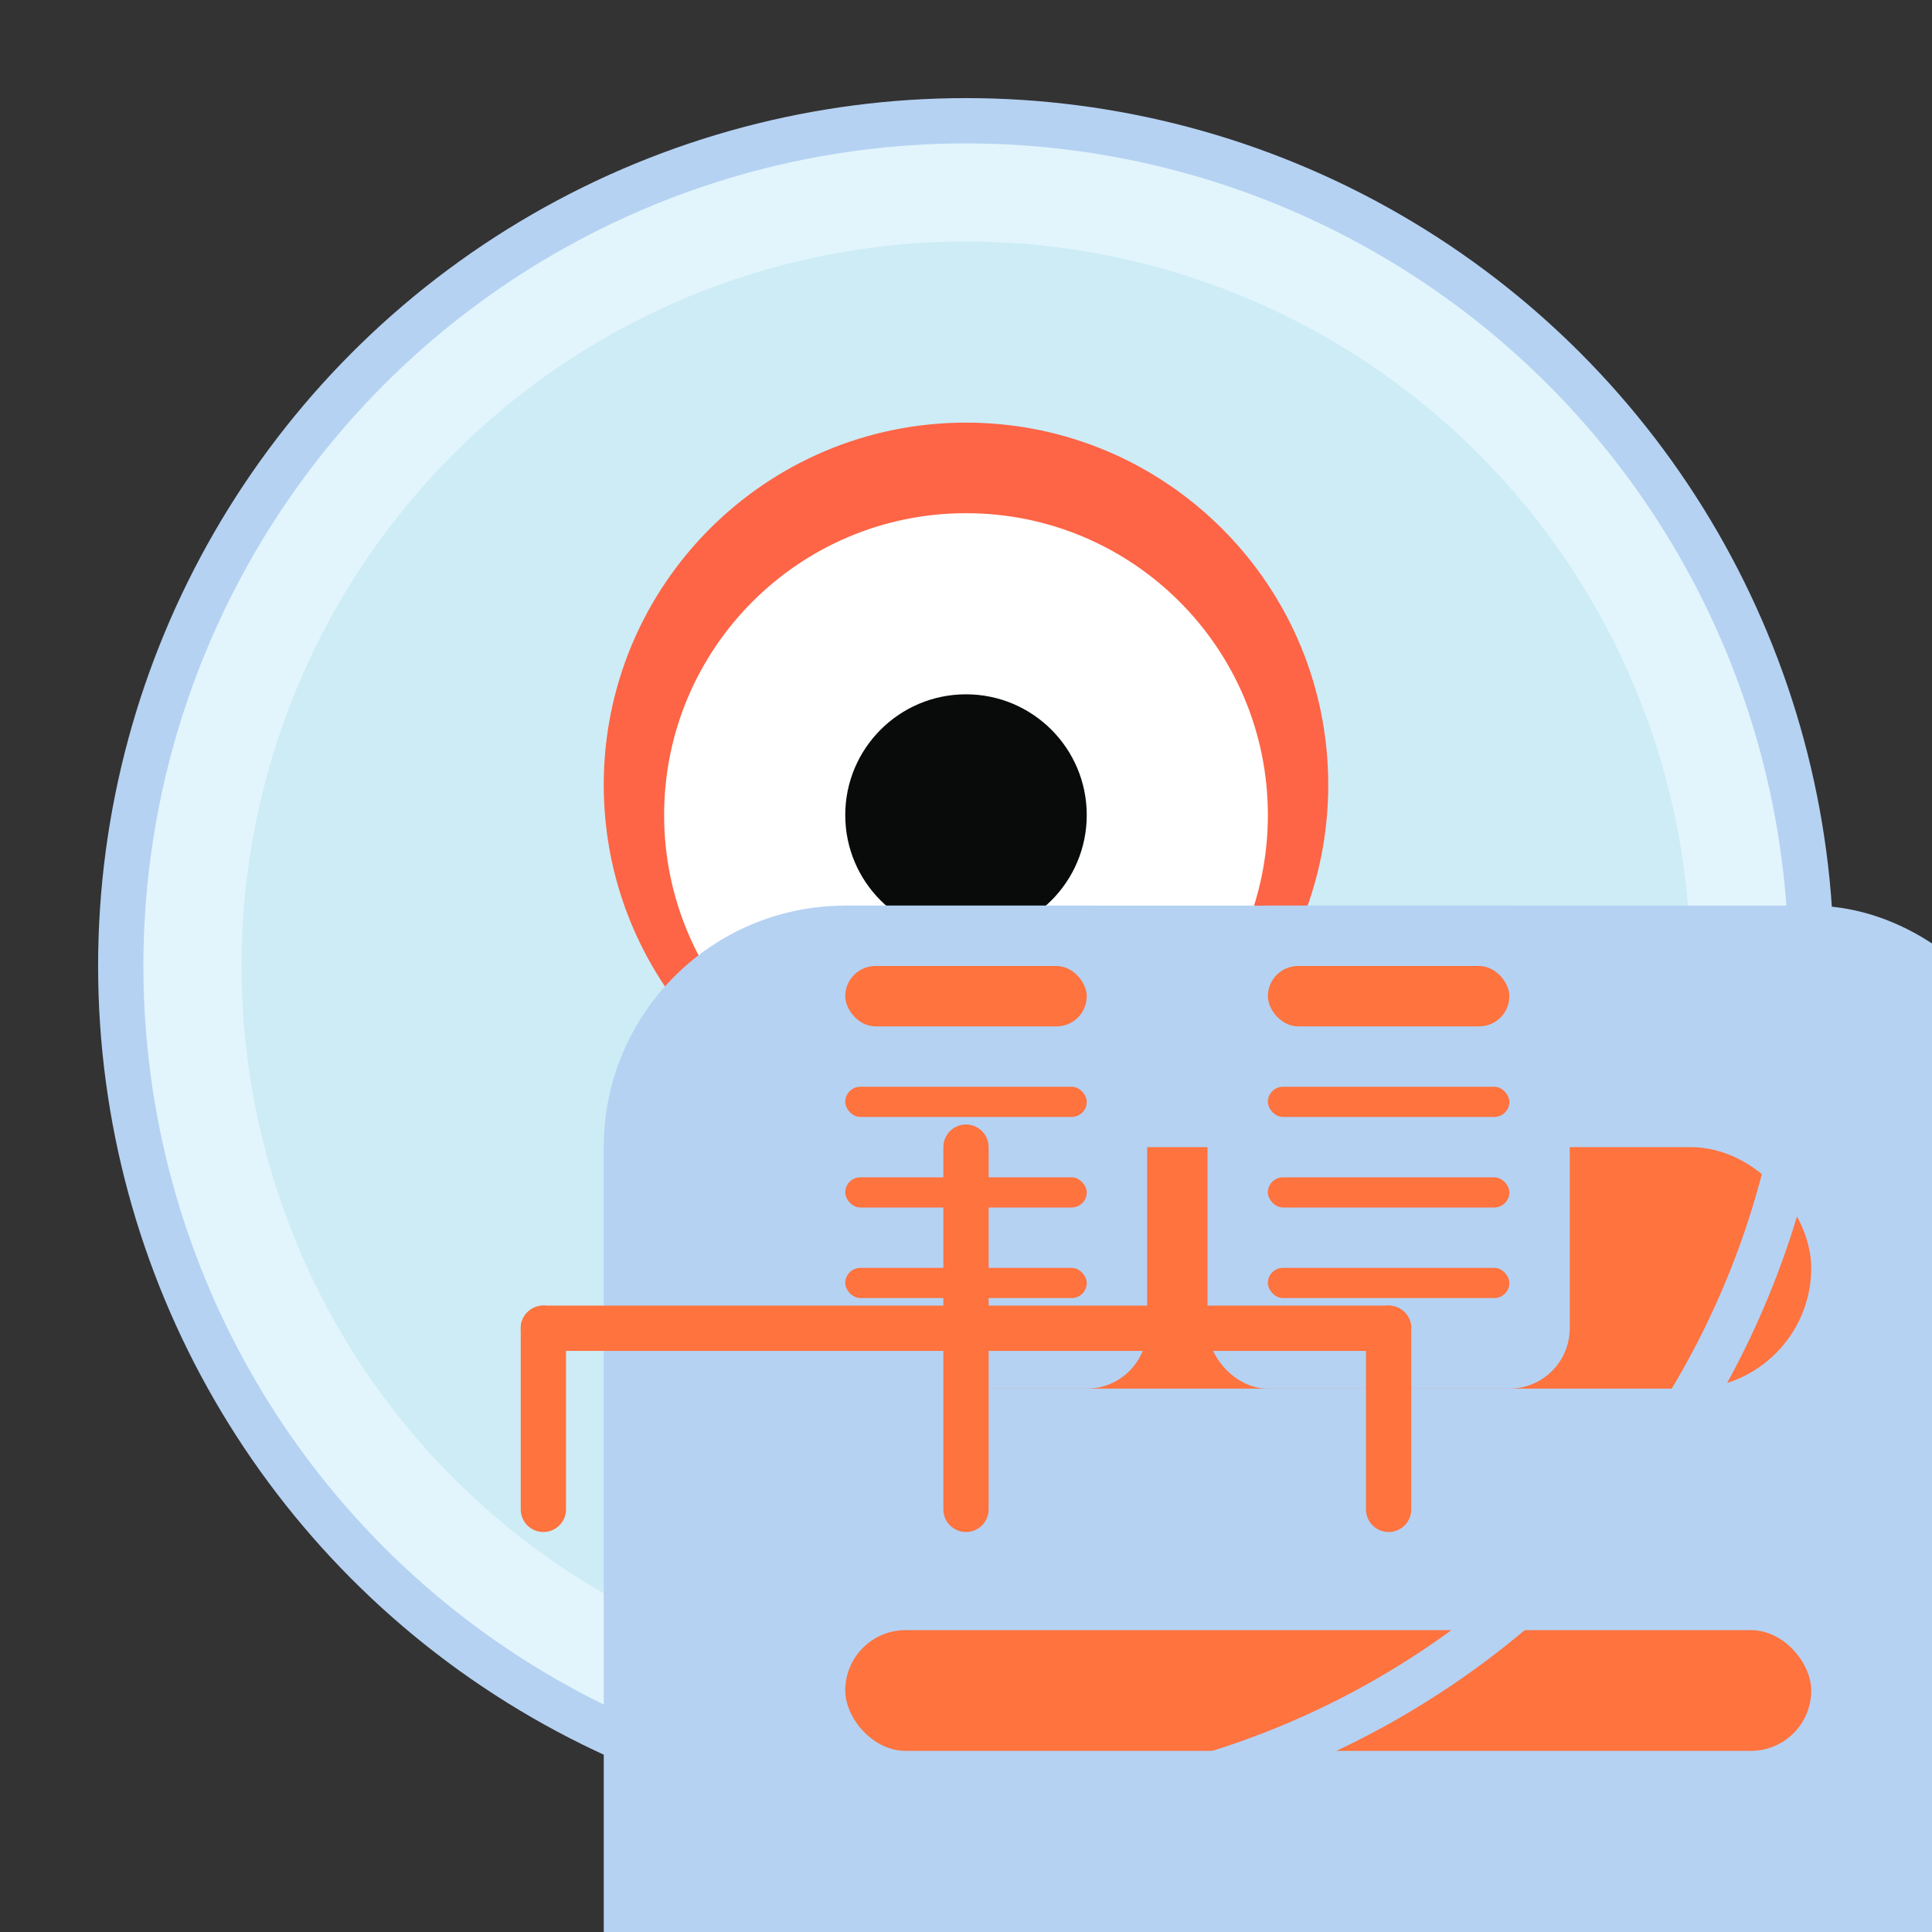 <svg xmlns="http://www.w3.org/2000/svg" width="64" height="64" viewBox="0 0 64 64" fill="none">
  <rect x="0" y="0" width="64" height="64" fill="#333333" stroke="none"/>
  <!-- Main circle background -->
  <circle cx="32" cy="32" r="28" fill="#E2F5FC"/>
  <circle cx="32" cy="32" r="24" fill="#CDECF6"/>
  
  <!-- ArgoCD logo elements -->
  <path d="M32 14C25.373 14 20 19.373 20 26C20 32.627 25.373 38 32 38C38.627 38 44 32.627 44 26C44 19.373 38.627 14 32 14Z" fill="#FE6446"/>
  <path d="M32 17C26.477 17 22 21.477 22 27C22 32.523 26.477 37 32 37C37.523 37 42 32.523 42 27C42 21.477 37.523 17 32 17Z" fill="white"/>
  <circle cx="32" cy="27" r="4" fill="#090B0B"/>
  
  <!-- Application Set elements -->
  <symbol id="appCard" viewBox="0 0 12 16">
    <rect width="12" height="16" rx="2" fill="#B5D2F3"/>
    <rect x="2" y="2" width="8" height="2" rx="1" fill="#FE733E"/>
    <rect x="2" y="6" width="8" height="1" rx="0.5" fill="#FE733E"/>
    <rect x="2" y="9" width="8" height="1" rx="0.5" fill="#FE733E"/>
    <rect x="2" y="12" width="8" height="1" rx="0.5" fill="#FE733E"/>
  </symbol>
  <g transform="translate(12, 30)">
    <use href="#appCard"/>
  </g>
  
  <g transform="translate(26, 30)">
    <!-- Second application card -->
    <rect x="0" y="0" width="12" height="16" rx="2" fill="#B5D2F3"/>
    <rect x="2" y="2" width="8" height="2" rx="1" fill="#FE733E"/>
    <rect x="2" y="6" width="8" height="1" rx="0.5" fill="#FE733E"/>
    <rect x="2" y="9" width="8" height="1" rx="0.5" fill="#FE733E"/>
    <rect x="2" y="12" width="8" height="1" rx="0.5" fill="#FE733E"/>
  </g>
  
  <g transform="translate(40, 30)">
    <!-- Third application card -->
    <rect x="0" y="0" width="12" height="16" rx="2" fill="#B5D2F3"/>
    <rect x="2" y="2" width="8" height="2" rx="1" fill="#FE733E"/>
    <rect x="2" y="6" width="8" height="1" rx="0.5" fill="#FE733E"/>
    <rect x="2" y="9" width="8" height="1" rx="0.5" fill="#FE733E"/>
    <rect x="2" y="12" width="8" height="1" rx="0.5" fill="#FE733E"/>
  </g>
  
  <!-- Connection lines -->
  <path d="M32 38C32 40 32 42 32 44" stroke="#FE733E" stroke-width="1.5" stroke-linecap="round"/>
  <path d="M18 44H46" stroke="#FE733E" stroke-width="1.5" stroke-linecap="round"/>
  <path d="M18 44C18 46 18 48 18 50" stroke="#FE733E" stroke-width="1.5" stroke-linecap="round"/>
  <path d="M32 44C32 46 32 48 32 50" stroke="#FE733E" stroke-width="1.5" stroke-linecap="round"/>
  <path d="M46 44C46 46 46 48 46 50" stroke="#FE733E" stroke-width="1.5" stroke-linecap="round"/>
  
  <!-- Border -->
  <circle cx="32" cy="32" r="28" stroke="#B5D2F3" stroke-width="1.5" fill="none"/>
</svg>